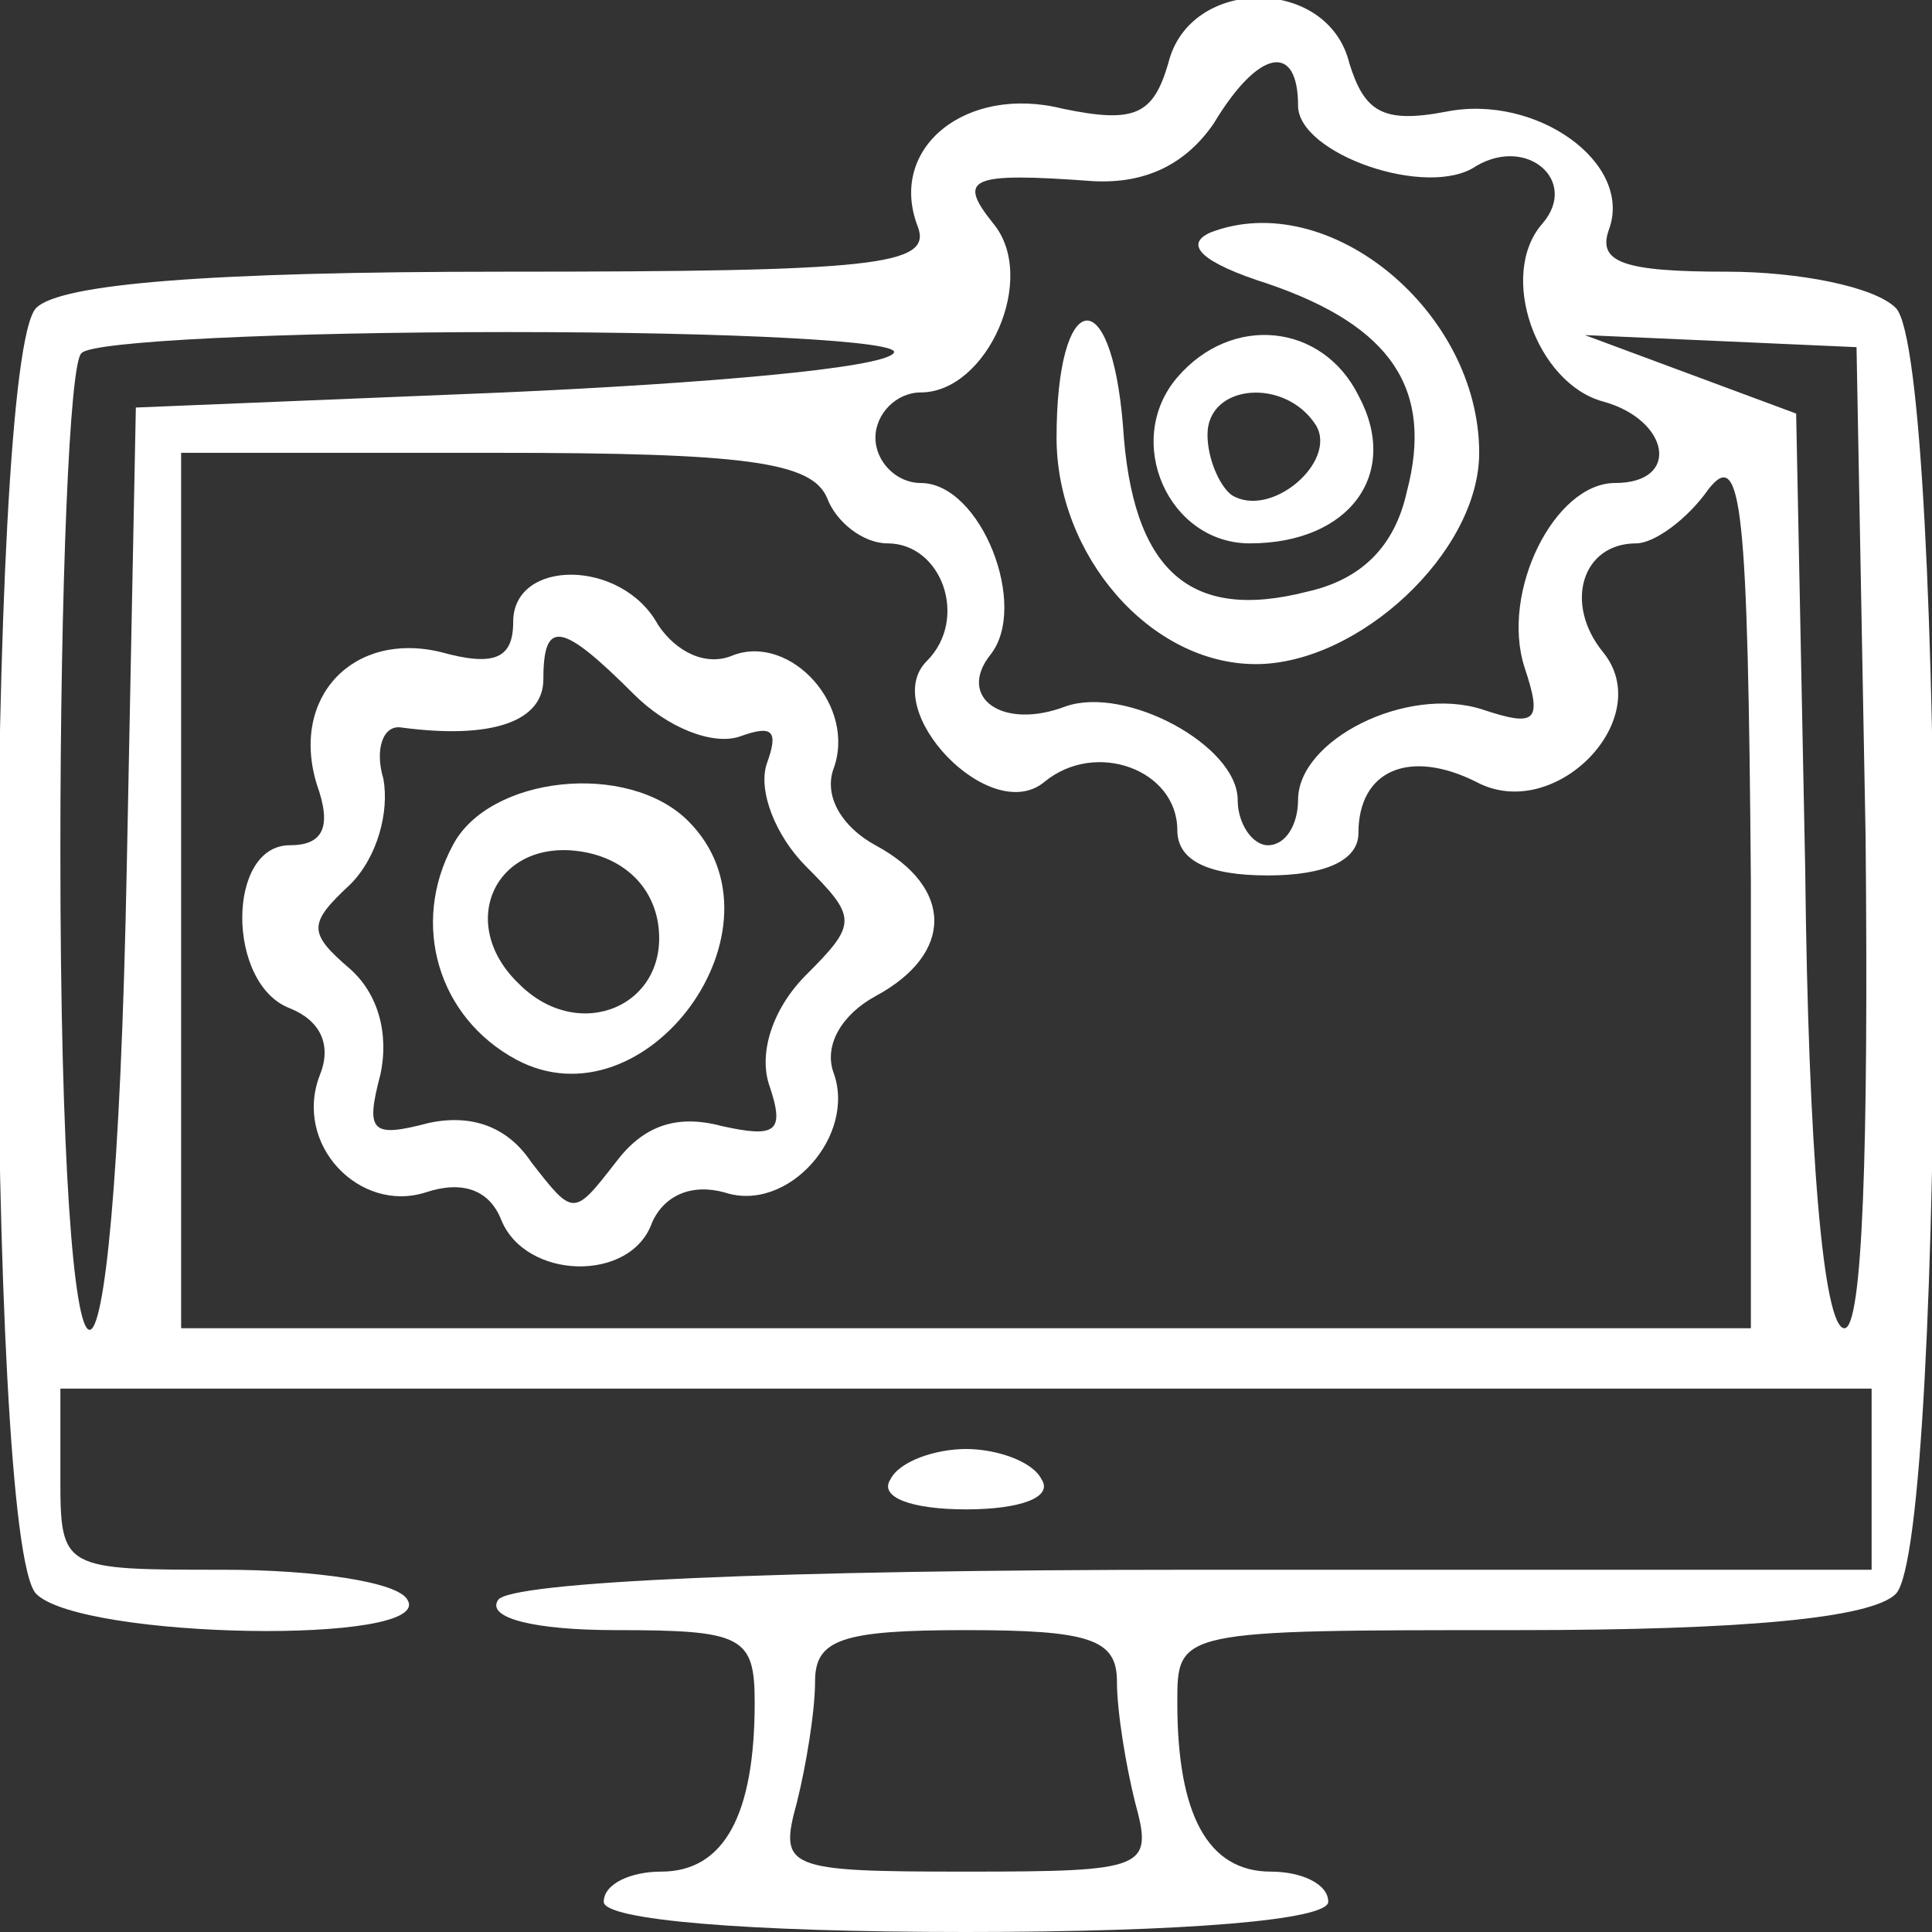 <?xml version="1.0" standalone="no"?>
<!DOCTYPE svg PUBLIC "-//W3C//DTD SVG 20010904//EN"
 "http://www.w3.org/TR/2001/REC-SVG-20010904/DTD/svg10.dtd">
<svg version="1.0" xmlns="http://www.w3.org/2000/svg"
 width="64pt" height="64pt" viewBox="0 0 64 64"
 preserveAspectRatio="xMidYMid meet">

<rect x="0" y="0" width="64" height="64" fill="#333333" stroke="none"/>

<g transform="translate(0,64) scale(0.1,-0.1)"
fill="#ffffff" stroke="none">
<path d="M387 619 c-5 -17 -11 -20 -35 -15 -32 8 -58 -13 -48 -39 5 -13 -14
-15 -137 -15 -98 0 -147 -4 -155 -12 -17 -17 -17 -409 0 -426 15 -15 132 -17
123 -2 -3 6 -31 10 -61 10 -53 0 -54 0 -54 30 l0 30 300 0 300 0 0 -30 0 -30
-224 0 c-139 0 -227 -4 -231 -10 -4 -6 12 -10 39 -10 42 0 46 -2 46 -24 0 -37
-10 -56 -31 -56 -10 0 -19 -4 -19 -10 0 -6 47 -10 120 -10 73 0 120 4 120 10
0 6 -9 10 -19 10 -21 0 -31 19 -31 56 0 24 0 24 113 24 75 0 117 4 125 12 17
17 17 409 0 426 -7 7 -32 12 -56 12 -34 0 -43 3 -39 14 8 22 -24 45 -54 39
-21 -4 -27 0 -32 16 -7 29 -53 29 -60 0z m43 -14 c0 -16 43 -31 59 -20 17 10
34 -5 22 -19 -15 -17 -2 -53 20 -59 22 -6 26 -27 4 -27 -20 0 -38 -36 -30 -61
6 -18 4 -20 -14 -14 -25 8 -61 -10 -61 -30 0 -8 -4 -15 -10 -15 -5 0 -10 7
-10 15 0 18 -37 38 -57 31 -21 -8 -36 3 -25 17 13 16 -3 57 -23 57 -8 0 -15 7
-15 15 0 8 7 15 15 15 22 0 39 38 24 56 -12 15 -8 17 33 14 18 -1 31 6 40 19
15 25 28 27 28 6z m-134 -82 c-4 -5 -62 -10 -129 -13 l-122 -5 -3 -152 c-4
-208 -22 -203 -22 5 0 87 3 162 7 165 3 4 67 7 141 7 75 0 132 -3 128 -7z
m322 -160 c1 -104 -1 -163 -7 -163 -7 0 -12 59 -13 152 l-3 151 -35 13 -35 13
45 -2 45 -2 3 -162z m-344 112 c3 -8 12 -15 20 -15 18 0 27 -25 13 -39 -16
-16 21 -55 39 -40 17 14 44 4 44 -16 0 -10 10 -15 30 -15 19 0 30 5 30 14 0
21 17 28 39 17 26 -14 60 21 42 43 -13 16 -7 36 11 36 6 0 17 8 24 18 11 14
13 -6 14 -130 l0 -148 -260 0 -260 0 0 145 0 145 104 0 c83 0 105 -3 110 -15z
m96 -392 c0 -10 3 -28 6 -40 6 -22 4 -23 -56 -23 -60 0 -62 1 -56 23 3 12 6
30 6 40 0 14 9 17 50 17 41 0 50 -3 50 -17z"/>
<path d="M401 563 c-9 -4 -3 -10 19 -17 41 -14 55 -35 46 -69 -4 -18 -15 -29
-33 -33 -39 -10 -58 7 -61 55 -4 49 -22 45 -22 -4 0 -39 31 -75 66 -75 34 0
74 37 74 70 0 47 -50 88 -89 73z"/>
<path d="M390 515 c-18 -21 -3 -55 24 -55 33 0 50 23 36 49 -12 24 -42 27 -60
6z m46 -16 c7 -12 -15 -31 -28 -23 -4 3 -8 12 -8 20 0 17 26 19 36 3z"/>
<path d="M170 434 c0 -12 -6 -15 -24 -10 -29 7 -50 -15 -41 -44 5 -14 2 -20
-9 -20 -21 0 -21 -46 0 -54 10 -4 14 -12 10 -22 -9 -23 13 -46 35 -39 12 4 21
1 25 -9 8 -20 43 -21 50 -1 4 9 13 13 24 10 21 -7 44 19 36 40 -3 9 3 19 14
25 26 14 26 36 0 50 -11 6 -17 16 -14 25 8 21 -14 45 -33 38 -9 -4 -19 1 -25
10 -12 22 -48 22 -48 1z m40 -24 c11 -11 26 -17 35 -14 11 4 13 2 9 -9 -3 -9
3 -24 13 -34 17 -17 17 -19 0 -36 -11 -11 -16 -26 -12 -37 5 -15 2 -17 -16
-13 -15 4 -26 0 -35 -12 -14 -18 -14 -18 -28 0 -8 12 -20 16 -34 13 -19 -5
-21 -3 -16 16 3 14 -1 27 -10 35 -14 12 -14 15 0 28 9 9 13 24 11 35 -3 10 0
18 6 17 30 -4 47 2 47 16 0 20 6 19 30 -5z"/>
<path d="M150 360 c-14 -26 -5 -57 21 -71 43 -23 92 44 57 79 -20 20 -66 15
-78 -8z m68 -26 c4 -27 -26 -40 -46 -20 -21 20 -8 48 20 44 14 -2 24 -11 26
-24z"/>
<path d="M295 150 c-4 -6 7 -10 25 -10 18 0 29 4 25 10 -3 6 -15 10 -25 10
-10 0 -22 -4 -25 -10z"/>
</g>
</svg>
